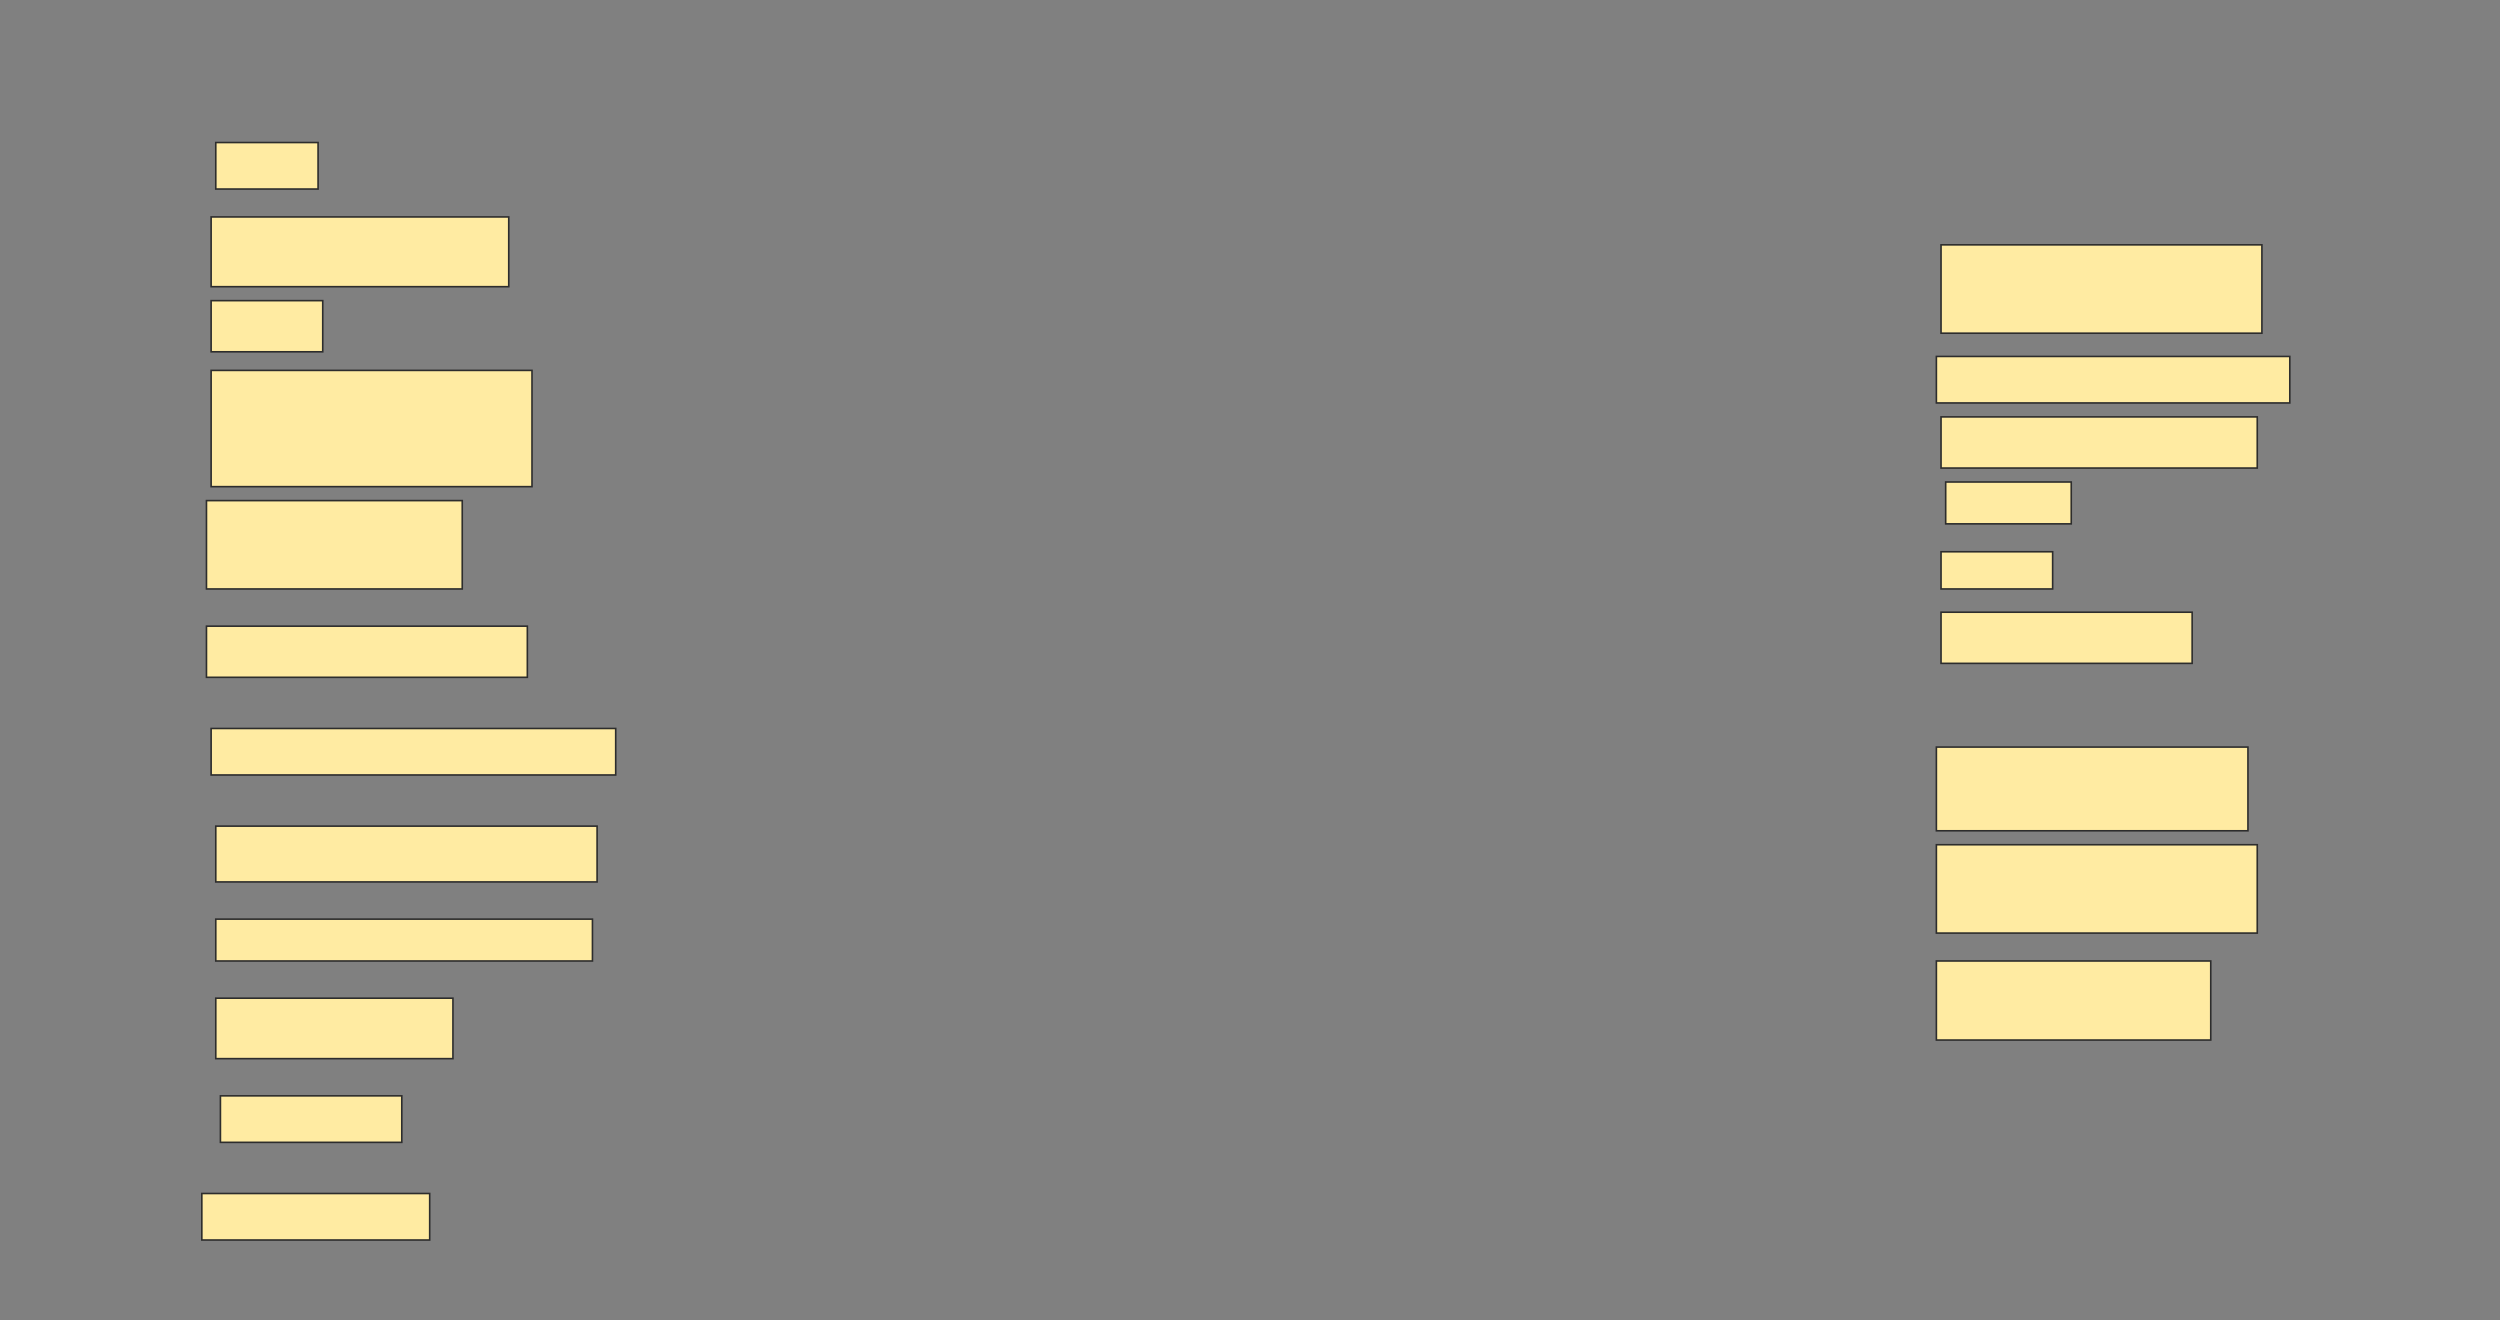<svg height="811" width="1536" xmlns="http://www.w3.org/2000/svg">
 <rect width="100%" height="100%" fill="#808080" stroke="none"/>
 <!-- Created with Image Occlusion Enhanced -->
 <g>
  <title>Labels</title>
 </g>
 <g>
  <title>Masks</title>
  <rect fill="#FFEBA2" height="28.571" id="6630f3c3a8ee4e1680b2c691b1d86755-ao-1" stroke="#2D2D2D" width="62.857" x="132.571" y="87.571"/>
  <rect fill="#FFEBA2" height="54.286" id="6630f3c3a8ee4e1680b2c691b1d86755-ao-2" stroke="#2D2D2D" width="197.143" x="1192.572" y="150.429"/>
  <rect fill="#FFEBA2" height="42.857" id="6630f3c3a8ee4e1680b2c691b1d86755-ao-3" stroke="#2D2D2D" width="182.857" x="129.714" y="133.286"/>
  <rect fill="#FFEBA2" height="28.571" id="6630f3c3a8ee4e1680b2c691b1d86755-ao-4" stroke="#2D2D2D" width="217.143" x="1189.714" y="219"/>
  <rect fill="#FFEBA2" height="31.429" id="6630f3c3a8ee4e1680b2c691b1d86755-ao-5" stroke="#2D2D2D" width="68.571" x="129.714" y="184.714"/>
  <rect fill="#FFEBA2" height="31.429" id="6630f3c3a8ee4e1680b2c691b1d86755-ao-6" stroke="#2D2D2D" width="194.286" x="1192.572" y="256.143"/>
  <rect fill="#FFEBA2" height="71.429" id="6630f3c3a8ee4e1680b2c691b1d86755-ao-7" stroke="#2D2D2D" width="197.143" x="129.714" y="227.571"/>
  <rect fill="#FFEBA2" height="25.714" id="6630f3c3a8ee4e1680b2c691b1d86755-ao-8" stroke="#2D2D2D" width="77.143" x="1195.429" y="296.143"/>
  <rect fill="#FFEBA2" height="54.286" id="6630f3c3a8ee4e1680b2c691b1d86755-ao-9" stroke="#2D2D2D" width="157.143" x="126.857" y="307.571"/>
  <rect fill="#FFEBA2" height="22.857" id="6630f3c3a8ee4e1680b2c691b1d86755-ao-10" stroke="#2D2D2D" width="68.571" x="1192.572" y="339"/>
  <rect fill="#FFEBA2" height="31.429" id="6630f3c3a8ee4e1680b2c691b1d86755-ao-11" stroke="#2D2D2D" width="197.143" x="126.857" y="384.714"/>
  <rect fill="#FFEBA2" height="31.429" id="6630f3c3a8ee4e1680b2c691b1d86755-ao-12" stroke="#2D2D2D" width="154.286" x="1192.572" y="376.143"/>
  <rect fill="#FFEBA2" height="28.571" id="6630f3c3a8ee4e1680b2c691b1d86755-ao-13" stroke="#2D2D2D" width="248.571" x="129.714" y="447.571"/>
  
  <rect fill="#FFEBA2" height="34.286" id="6630f3c3a8ee4e1680b2c691b1d86755-ao-15" stroke="#2D2D2D" width="234.286" x="132.571" y="507.571"/>
  <rect fill="#FFEBA2" height="51.429" id="6630f3c3a8ee4e1680b2c691b1d86755-ao-16" stroke="#2D2D2D" width="191.429" x="1189.714" y="459"/>
  <rect fill="#FFEBA2" height="25.714" id="6630f3c3a8ee4e1680b2c691b1d86755-ao-17" stroke="#2D2D2D" width="231.429" x="132.571" y="564.714"/>
  <rect fill="#FFEBA2" height="54.286" id="6630f3c3a8ee4e1680b2c691b1d86755-ao-18" stroke="#2D2D2D" width="197.143" x="1189.714" y="519"/>
  <rect fill="#FFEBA2" height="37.143" id="6630f3c3a8ee4e1680b2c691b1d86755-ao-19" stroke="#2D2D2D" width="145.714" x="132.571" y="613.286"/>
  <rect fill="#FFEBA2" height="48.571" id="6630f3c3a8ee4e1680b2c691b1d86755-ao-20" stroke="#2D2D2D" width="168.571" x="1189.714" y="590.429"/>
  <rect fill="#FFEBA2" height="28.571" id="6630f3c3a8ee4e1680b2c691b1d86755-ao-21" stroke="#2D2D2D" width="111.429" x="135.429" y="673.286"/>
  <rect fill="#FFEBA2" height="28.571" id="6630f3c3a8ee4e1680b2c691b1d86755-ao-22" stroke="#2D2D2D" width="140" x="124" y="733.286"/>
 </g>
</svg>